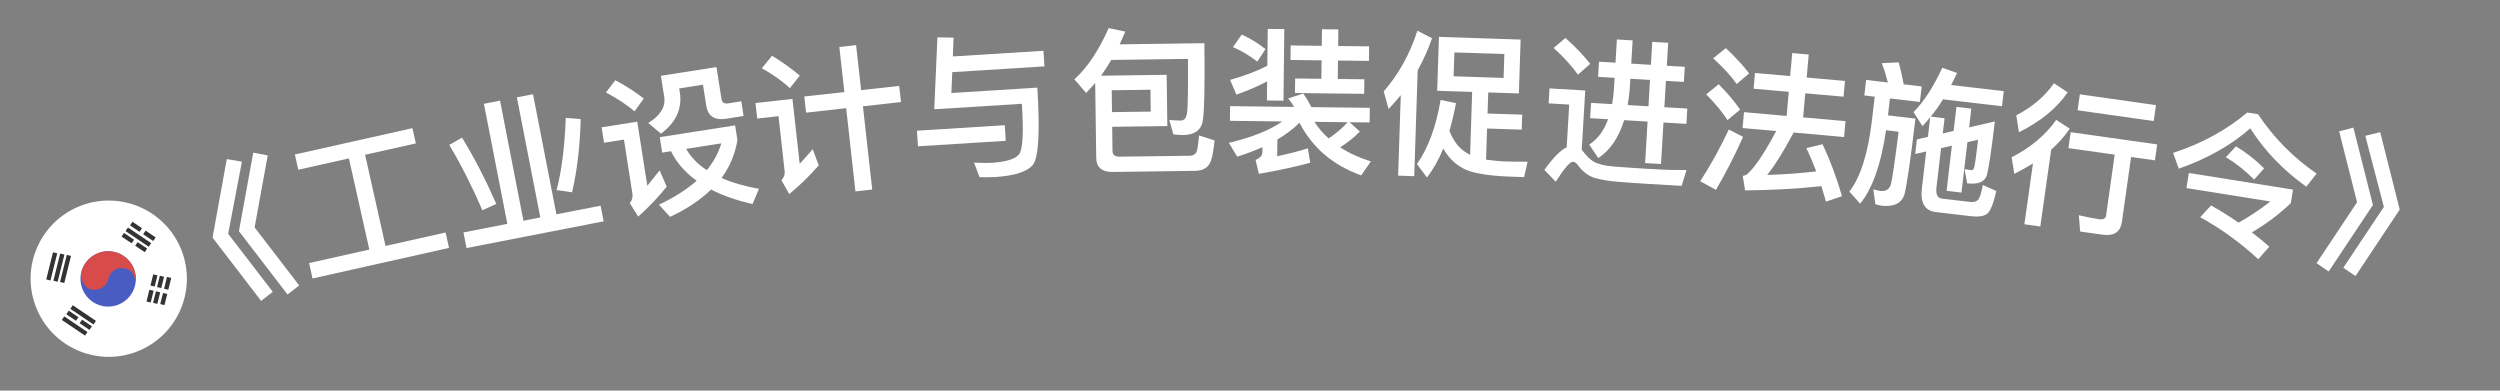<svg width="64" height="10" viewBox="0 0 64 10" fill="none" xmlns="http://www.w3.org/2000/svg">
<rect x="0" y="0" width="64" height="10" fill="#808080" stroke="none"/>
<g clip-path="url(#clip0_253_4575)">
<path d="M4.651 6.418C4.255 5.387 3.098 4.872 2.067 5.267C1.036 5.663 0.521 6.82 0.917 7.851C1.313 8.883 2.469 9.398 3.501 9.002C4.532 8.606 5.047 7.449 4.651 6.418Z" fill="white"/>
<path d="M3.43 6.886C3.571 7.252 3.388 7.661 3.023 7.802C2.658 7.942 2.248 7.759 2.108 7.394C1.967 7.029 2.15 6.619 2.515 6.479C2.88 6.339 3.29 6.521 3.43 6.886Z" fill="#485CC2"/>
<path fill-rule="evenodd" clip-rule="evenodd" d="M2.068 7.041C2.081 7.174 2.169 7.426 2.416 7.419C2.668 7.412 2.76 7.224 2.775 7.131C2.799 7.043 2.897 6.867 3.096 6.862C3.296 6.857 3.392 6.976 3.415 7.036L3.476 7.195C3.483 7.093 3.469 6.988 3.43 6.886C3.29 6.521 2.88 6.339 2.515 6.479C2.267 6.574 2.103 6.795 2.068 7.041Z" fill="#D74B4B"/>
<path fill-rule="evenodd" clip-rule="evenodd" d="M1.184 7.153L1.357 6.458L1.465 6.485L1.292 7.18L1.184 7.153ZM1.367 7.185L1.541 6.49L1.649 6.517L1.476 7.212L1.367 7.185ZM1.71 6.524L1.537 7.219L1.645 7.246L1.818 6.551L1.71 6.524Z" fill="#333333"/>
<path fill-rule="evenodd" clip-rule="evenodd" d="M3.985 6.078L3.728 5.904L3.664 5.996L3.923 6.17L3.985 6.078ZM3.391 5.677L3.635 5.842L3.572 5.934L3.329 5.77L3.391 5.677ZM3.87 6.224L3.276 5.824L3.214 5.916L3.808 6.317L3.87 6.224ZM3.461 6.291L3.705 6.455L3.767 6.363L3.524 6.199L3.461 6.291ZM3.432 6.137L3.369 6.228L3.111 6.055L3.174 5.963L3.432 6.137Z" fill="#333333"/>
<path fill-rule="evenodd" clip-rule="evenodd" d="M4.308 7.417L4.384 7.116L4.275 7.089L4.2 7.392L4.308 7.417ZM4.282 7.526L4.21 7.811L4.102 7.784L4.173 7.5L4.282 7.526ZM3.852 7.309L3.923 7.023L4.031 7.05L3.96 7.335L3.852 7.309ZM3.933 7.443L3.825 7.417L3.75 7.718L3.858 7.745L3.933 7.443ZM4.2 7.085L4.128 7.374L4.02 7.349L4.092 7.058L4.2 7.085ZM4.027 7.779L4.101 7.483L3.993 7.457L3.919 7.752L4.027 7.779Z" fill="#333333"/>
<path fill-rule="evenodd" clip-rule="evenodd" d="M1.583 8.191L2.177 8.592L2.239 8.5L1.645 8.099L1.583 8.191ZM1.8 7.906L2.394 8.307L2.456 8.214L1.863 7.814L1.8 7.906ZM1.698 8.045L1.945 8.212L2.009 8.121L1.76 7.953L1.698 8.045ZM2.291 8.446L2.038 8.275L2.101 8.183L2.354 8.353L2.291 8.446Z" fill="#333333"/>
</g>
<path d="M5.806 4.072L6.193 4.139L5.841 5.985L6.983 7.471L6.685 7.703L5.441 6.082L5.806 4.072ZM6.483 3.908L6.854 3.979L6.518 5.822L7.659 7.307L7.361 7.539L6.117 5.918L6.483 3.908Z" fill="white"/>
<path d="M8.932 4.055L7.636 4.345L7.549 3.955L10.558 3.281L10.646 3.671L9.346 3.962L9.869 6.296L11.407 5.952L11.495 6.346L8.001 7.129L7.913 6.734L9.455 6.389L8.932 4.055Z" fill="white"/>
<path d="M12.388 2.657L12.801 2.576L13.4 5.651L13.832 5.566L13.232 2.492L13.645 2.412L14.244 5.486L15.375 5.266L15.453 5.666L11.943 6.35L11.865 5.95L12.988 5.731L12.388 2.657ZM14.484 3.018L14.866 3.05C14.847 3.751 14.774 4.376 14.644 4.923L14.249 4.866C14.38 4.367 14.456 3.749 14.484 3.018ZM11.828 3.524C12.126 4.008 12.42 4.574 12.705 5.22L12.349 5.383C12.096 4.796 11.817 4.239 11.502 3.71L11.828 3.524Z" fill="white"/>
<path d="M15.751 2.054C16.034 2.204 16.277 2.361 16.48 2.523L16.244 2.851C16.062 2.694 15.817 2.53 15.513 2.367L15.751 2.054ZM15.401 3.259L16.314 3.116L16.571 4.756C16.669 4.635 16.774 4.505 16.886 4.362L17.068 4.779C16.845 5.057 16.601 5.31 16.338 5.545L16.122 5.199C16.18 5.129 16.204 5.048 16.19 4.961L15.973 3.574L15.463 3.654L15.401 3.259ZM16.89 3.511L18.819 3.21L18.878 3.585C18.82 3.942 18.685 4.267 18.471 4.556C18.74 4.675 19.058 4.767 19.429 4.835L19.264 5.225C18.852 5.128 18.497 5.005 18.205 4.852C17.931 5.118 17.583 5.351 17.153 5.551L16.869 5.24C17.258 5.057 17.578 4.853 17.834 4.627C17.541 4.414 17.32 4.165 17.177 3.871L16.952 3.907L16.89 3.511ZM17.565 3.811C17.687 4.022 17.861 4.206 18.095 4.355C18.268 4.142 18.391 3.916 18.466 3.67L17.565 3.811ZM16.919 1.94L18.342 1.717L18.47 2.535C18.484 2.622 18.539 2.662 18.637 2.647L18.977 2.594L19.036 2.969L18.586 3.04C18.289 3.086 18.121 2.971 18.078 2.694L17.996 2.168L17.387 2.264L17.404 2.37C17.468 2.781 17.305 3.135 16.921 3.422L16.595 3.149C16.905 2.959 17.044 2.734 17.004 2.478L16.919 1.94Z" fill="white"/>
<path d="M20.59 2.47L21.616 2.356L21.487 1.203L21.916 1.155L22.045 2.308L23.019 2.199L23.065 2.613L22.091 2.721L22.329 4.852L21.899 4.9L21.662 2.769L20.636 2.884L20.59 2.47ZM19.765 1.427C20.038 1.594 20.274 1.765 20.474 1.936L20.22 2.258C20.049 2.092 19.808 1.921 19.503 1.746L19.765 1.427ZM19.341 2.638L20.287 2.532L20.472 4.194C20.577 4.082 20.687 3.957 20.805 3.819L20.96 4.232C20.728 4.499 20.477 4.745 20.205 4.968L20.004 4.612C20.069 4.545 20.097 4.469 20.087 4.386L19.93 2.974L19.385 3.035L19.341 2.638Z" fill="white"/>
<path d="M23.998 0.957L24.411 0.963L24.393 1.445L26.712 1.3L26.738 1.699L24.378 1.847L24.355 2.381L26.555 2.243C26.626 3.369 26.587 4.025 26.446 4.214C26.305 4.391 25.983 4.5 25.484 4.531C25.352 4.539 25.216 4.54 25.076 4.536L24.936 4.164C25.145 4.171 25.294 4.174 25.373 4.169C25.788 4.143 26.036 4.059 26.107 3.919C26.186 3.77 26.204 3.348 26.16 2.657L23.917 2.797L23.998 0.957ZM23.474 3.346L25.722 3.205L25.747 3.605L23.499 3.745L23.474 3.346Z" fill="white"/>
<path d="M29.866 1.915L29.884 3.227L28.472 3.246L28.48 3.862C28.482 3.962 28.539 4.013 28.659 4.011L30.474 3.987C30.554 3.978 30.606 3.945 30.633 3.885C30.652 3.841 30.675 3.7 30.695 3.468L31.093 3.595C31.068 3.835 31.039 4.003 31.004 4.104C30.95 4.273 30.823 4.362 30.616 4.373L28.488 4.402C28.208 4.406 28.066 4.283 28.063 4.035L28.037 2.124C27.958 2.213 27.883 2.298 27.805 2.379L27.504 2.031C27.844 1.722 28.134 1.282 28.382 0.719L28.807 0.809C28.761 0.922 28.71 1.03 28.664 1.135L30.832 1.106C30.846 2.17 30.831 2.826 30.794 3.075C30.758 3.323 30.591 3.453 30.295 3.457C30.247 3.458 30.159 3.451 30.039 3.441L29.934 3.07C30.046 3.081 30.142 3.087 30.222 3.086C30.318 3.085 30.373 3.02 30.388 2.892C30.41 2.756 30.416 2.296 30.413 1.508L28.449 1.534C28.363 1.679 28.277 1.812 28.187 1.938L29.866 1.915ZM28.467 2.87L29.459 2.857L29.451 2.297L28.46 2.31L28.467 2.87Z" fill="white"/>
<path d="M32.455 0.74L32.878 0.745L32.857 2.577L32.433 2.572L32.438 2.084C32.209 2.206 31.948 2.318 31.651 2.423L31.491 2.045C31.848 1.945 32.166 1.825 32.443 1.684L32.455 0.74ZM33.041 1.163L33.837 1.173L33.843 0.749L34.262 0.754L34.257 1.178L35.049 1.187L35.045 1.559L34.253 1.55L34.247 2.022L34.927 2.03L34.923 2.402L33.151 2.381L33.156 2.009L33.827 2.017L33.833 1.545L33.037 1.535L33.041 1.163ZM31.789 0.885C32.011 0.987 32.214 1.11 32.396 1.256L32.188 1.577C31.982 1.419 31.776 1.296 31.565 1.206L31.789 0.885ZM31.491 2.717L33.131 2.737C33.084 2.66 33.033 2.587 32.977 2.519L33.363 2.395C33.442 2.5 33.508 2.617 33.571 2.742L35.067 2.76L35.062 3.135L34.55 3.129L34.812 3.369C34.666 3.519 34.496 3.653 34.307 3.771C34.537 3.921 34.8 4.04 35.094 4.132L34.846 4.489C34.125 4.232 33.599 3.782 33.266 3.142C33.108 3.3 32.919 3.442 32.701 3.572L32.696 3.999C32.972 3.943 33.233 3.874 33.482 3.797L33.542 4.166C33.181 4.265 32.74 4.36 32.227 4.45L32.143 4.093C32.255 4.05 32.316 3.983 32.317 3.895L32.319 3.767C32.117 3.857 31.904 3.938 31.672 4.011L31.46 3.657C32.062 3.512 32.516 3.329 32.826 3.109L31.486 3.093L31.491 2.717ZM33.65 3.119C33.752 3.28 33.875 3.421 34.013 3.543C34.199 3.421 34.361 3.283 34.498 3.129L33.65 3.119Z" fill="white"/>
<path d="M35.86 2.437C35.76 2.558 35.656 2.675 35.548 2.791L35.423 2.339C35.805 1.903 36.09 1.388 36.286 0.786L36.66 0.979C36.562 1.264 36.437 1.54 36.293 1.799L36.204 4.51L35.792 4.496L35.86 2.437ZM36.837 0.944L38.928 1.013L38.883 2.392L38.099 2.366L38.081 2.906L38.969 2.935L38.956 3.319L38.069 3.29L38.043 4.086C38.162 4.105 38.306 4.118 38.466 4.131C38.673 4.138 38.889 4.141 39.106 4.14L39.017 4.534L38.645 4.521C38.053 4.498 37.656 4.425 37.447 4.306C37.243 4.195 37.076 4.03 36.948 3.802C36.83 4.09 36.69 4.337 36.531 4.544L36.274 4.2C36.56 3.793 36.762 3.247 36.88 2.559L37.274 2.64C37.225 2.894 37.17 3.128 37.106 3.351C37.158 3.484 37.226 3.607 37.315 3.718C37.407 3.825 37.517 3.904 37.635 3.964L37.687 2.353L36.792 2.324L36.837 0.944ZM38.492 1.995L38.511 1.383L37.232 1.342L37.212 1.953L38.492 1.995Z" fill="white"/>
<path d="M40.076 0.972C40.327 1.196 40.539 1.416 40.71 1.635L40.393 1.913C40.253 1.704 40.046 1.475 39.772 1.227L40.076 0.972ZM42.136 4.704C41.92 4.692 41.685 4.674 41.433 4.655C41.178 4.636 40.972 4.599 40.806 4.55C40.649 4.492 40.519 4.392 40.411 4.25C40.363 4.179 40.317 4.144 40.27 4.141C40.194 4.137 40.047 4.304 39.827 4.652L39.536 4.35C39.754 4.043 39.942 3.849 40.107 3.771L40.172 2.677L39.645 2.646L39.667 2.263L40.582 2.317L40.492 3.838L40.529 3.88C40.611 3.989 40.698 4.074 40.787 4.132C40.899 4.199 41.069 4.241 41.3 4.262C41.528 4.28 41.795 4.299 42.098 4.317C42.298 4.329 42.498 4.337 42.706 4.349C42.91 4.353 43.066 4.354 43.174 4.353L43.05 4.758L42.136 4.704ZM40.934 1.58L41.357 1.605L41.392 1.01L41.795 1.034L41.76 1.629L42.263 1.659L42.298 1.072L42.705 1.096L42.671 1.683L43.13 1.71L43.107 2.097L42.648 2.07L42.608 2.745L43.195 2.779L43.172 3.171L42.585 3.136L42.522 4.198L42.115 4.174L42.178 3.112L41.578 3.077C41.44 3.521 41.221 3.845 40.916 4.047L40.684 3.701C40.901 3.561 41.062 3.347 41.167 3.052L40.708 3.025L40.731 2.634L41.27 2.666C41.294 2.539 41.309 2.408 41.318 2.264L41.334 1.992L40.911 1.967L40.934 1.58ZM41.737 2.016L41.727 2.192C41.717 2.368 41.695 2.534 41.669 2.689L42.201 2.721L42.24 2.046L41.737 2.016Z" fill="white"/>
<path d="M45.881 1.358L46.303 1.396L46.251 1.985L47.231 2.072L47.195 2.475L46.215 2.388L46.16 3.005L47.244 3.101L47.208 3.508L45.917 3.393C45.657 3.884 45.428 4.246 45.239 4.478C45.658 4.467 46.078 4.436 46.496 4.388C46.414 4.172 46.331 3.976 46.243 3.792L46.658 3.692C46.854 4.111 47.02 4.551 47.155 5.021L46.745 5.161C46.705 5.021 46.664 4.889 46.627 4.765C46.023 4.832 45.373 4.867 44.674 4.874L44.614 4.503C44.655 4.495 44.684 4.485 44.705 4.475C44.886 4.338 45.144 3.968 45.471 3.354L44.61 3.278L44.646 2.871L45.738 2.968L45.793 2.35L44.892 2.271L44.928 1.868L45.828 1.948L45.881 1.358ZM44.181 1.232C44.418 1.454 44.616 1.668 44.778 1.879L44.457 2.152C44.322 1.951 44.121 1.733 43.857 1.492L44.181 1.232ZM43.999 2.156C44.216 2.376 44.398 2.592 44.548 2.806L44.223 3.075C44.099 2.879 43.918 2.658 43.679 2.416L43.999 2.156ZM44.258 3.315L44.623 3.504C44.407 3.987 44.174 4.44 43.928 4.86L43.526 4.64C43.801 4.214 44.045 3.77 44.258 3.315Z" fill="white"/>
<path d="M47.773 2.046L48.33 2.112C48.285 1.937 48.236 1.774 48.174 1.618L48.607 1.596C48.652 1.763 48.695 1.949 48.735 2.159L49.196 2.213L49.149 2.61L48.382 2.52L48.332 2.953L49.035 3.036C48.912 4.081 48.817 4.722 48.757 4.965C48.688 5.202 48.487 5.304 48.157 5.265C48.126 5.261 48.075 5.247 48.009 5.227L47.957 4.847C48.027 4.867 48.086 4.882 48.137 4.888C48.276 4.904 48.368 4.847 48.406 4.722C48.441 4.597 48.506 4.146 48.605 3.372L48.283 3.334C48.157 4.202 47.935 4.828 47.62 5.214L47.342 4.904C47.626 4.546 47.817 3.944 47.92 3.095L47.993 2.475L47.727 2.444L47.773 2.046ZM49.741 2.543C49.641 2.708 49.535 2.853 49.427 2.985L49.781 3.027L49.735 3.416L50.013 3.352L50.085 2.736L50.466 2.781L50.41 3.261L51.068 3.109C50.978 3.88 50.907 4.343 50.857 4.502C50.798 4.66 50.633 4.725 50.363 4.694L50.359 4.693L50.293 4.331C50.36 4.339 50.419 4.35 50.475 4.356C50.507 4.36 50.531 4.323 50.548 4.252C50.563 4.189 50.593 3.967 50.639 3.578L50.366 3.639L50.214 4.93L49.833 4.885L49.968 3.729L49.691 3.793L49.574 4.791C49.553 4.973 49.598 5.071 49.713 5.085L50.444 5.17C50.523 5.18 50.582 5.162 50.626 5.127C50.675 5.089 50.719 4.957 50.761 4.736L51.105 4.889C51.029 5.231 50.945 5.43 50.85 5.488C50.763 5.538 50.636 5.555 50.47 5.536L49.556 5.429C49.274 5.396 49.157 5.193 49.2 4.819L49.311 3.878L49.029 3.941L49.073 3.568L49.355 3.504L49.413 3.004C49.347 3.085 49.278 3.161 49.214 3.226L48.986 2.869C49.246 2.61 49.492 2.232 49.723 1.735L50.102 1.868C50.049 1.975 50.001 2.078 49.949 2.176L51.296 2.334L51.251 2.72L49.741 2.543Z" fill="white"/>
<path d="M53.244 2.415L55.193 2.691L55.135 3.099L53.186 2.823L53.244 2.415ZM53.01 3.384L55.224 3.697L55.166 4.105L54.556 4.019L54.321 5.678C54.284 5.939 54.119 6.049 53.826 6.008L53.252 5.927L53.218 5.51C53.398 5.551 53.571 5.588 53.737 5.612C53.844 5.627 53.905 5.595 53.916 5.516L54.136 3.959L52.952 3.792L53.01 3.384ZM52.581 2.131L52.932 2.363C52.661 2.765 52.245 3.106 51.685 3.386L51.617 2.952C52.027 2.739 52.348 2.466 52.581 2.131ZM52.639 3.068L52.986 3.295C52.854 3.487 52.695 3.666 52.51 3.834L52.232 5.798L51.824 5.741L52.044 4.184C51.894 4.276 51.732 4.366 51.566 4.452L51.497 4.026C51.984 3.78 52.365 3.458 52.639 3.068Z" fill="white"/>
<path d="M57.241 3.746C57.511 3.91 57.752 4.099 57.961 4.31L57.705 4.597C57.478 4.367 57.237 4.178 56.982 4.024L57.241 3.746ZM56.602 5.26C56.848 5.396 57.084 5.543 57.306 5.7C57.563 5.559 57.835 5.38 58.121 5.158L55.973 4.815L56.035 4.428L58.701 4.854L58.645 5.201C58.345 5.486 58.013 5.736 57.647 5.949C57.802 6.067 57.953 6.188 58.094 6.316L57.812 6.636C57.343 6.204 56.845 5.845 56.324 5.56L56.602 5.26ZM57.53 2.88L57.806 2.924C58.211 3.532 58.714 4.038 59.305 4.444L59.041 4.779C58.452 4.36 57.976 3.863 57.607 3.285C57.116 3.718 56.506 4.062 55.777 4.318L55.631 3.914C56.366 3.675 56.996 3.33 57.53 2.88Z" fill="white"/>
<path d="M60.247 3.267L60.747 5.248L59.615 6.949L59.303 6.737L60.341 5.178L59.882 3.362L60.247 3.267ZM60.933 3.384L61.433 5.365L60.301 7.066L59.989 6.854L61.027 5.296L60.552 3.477L60.933 3.384Z" fill="white"/>
<defs>
<clipPath id="clip0_253_4575">
<rect width="4" height="4" fill="white" transform="translate(0.2 5.984) rotate(-21)"/>
</clipPath>
</defs>
</svg>
